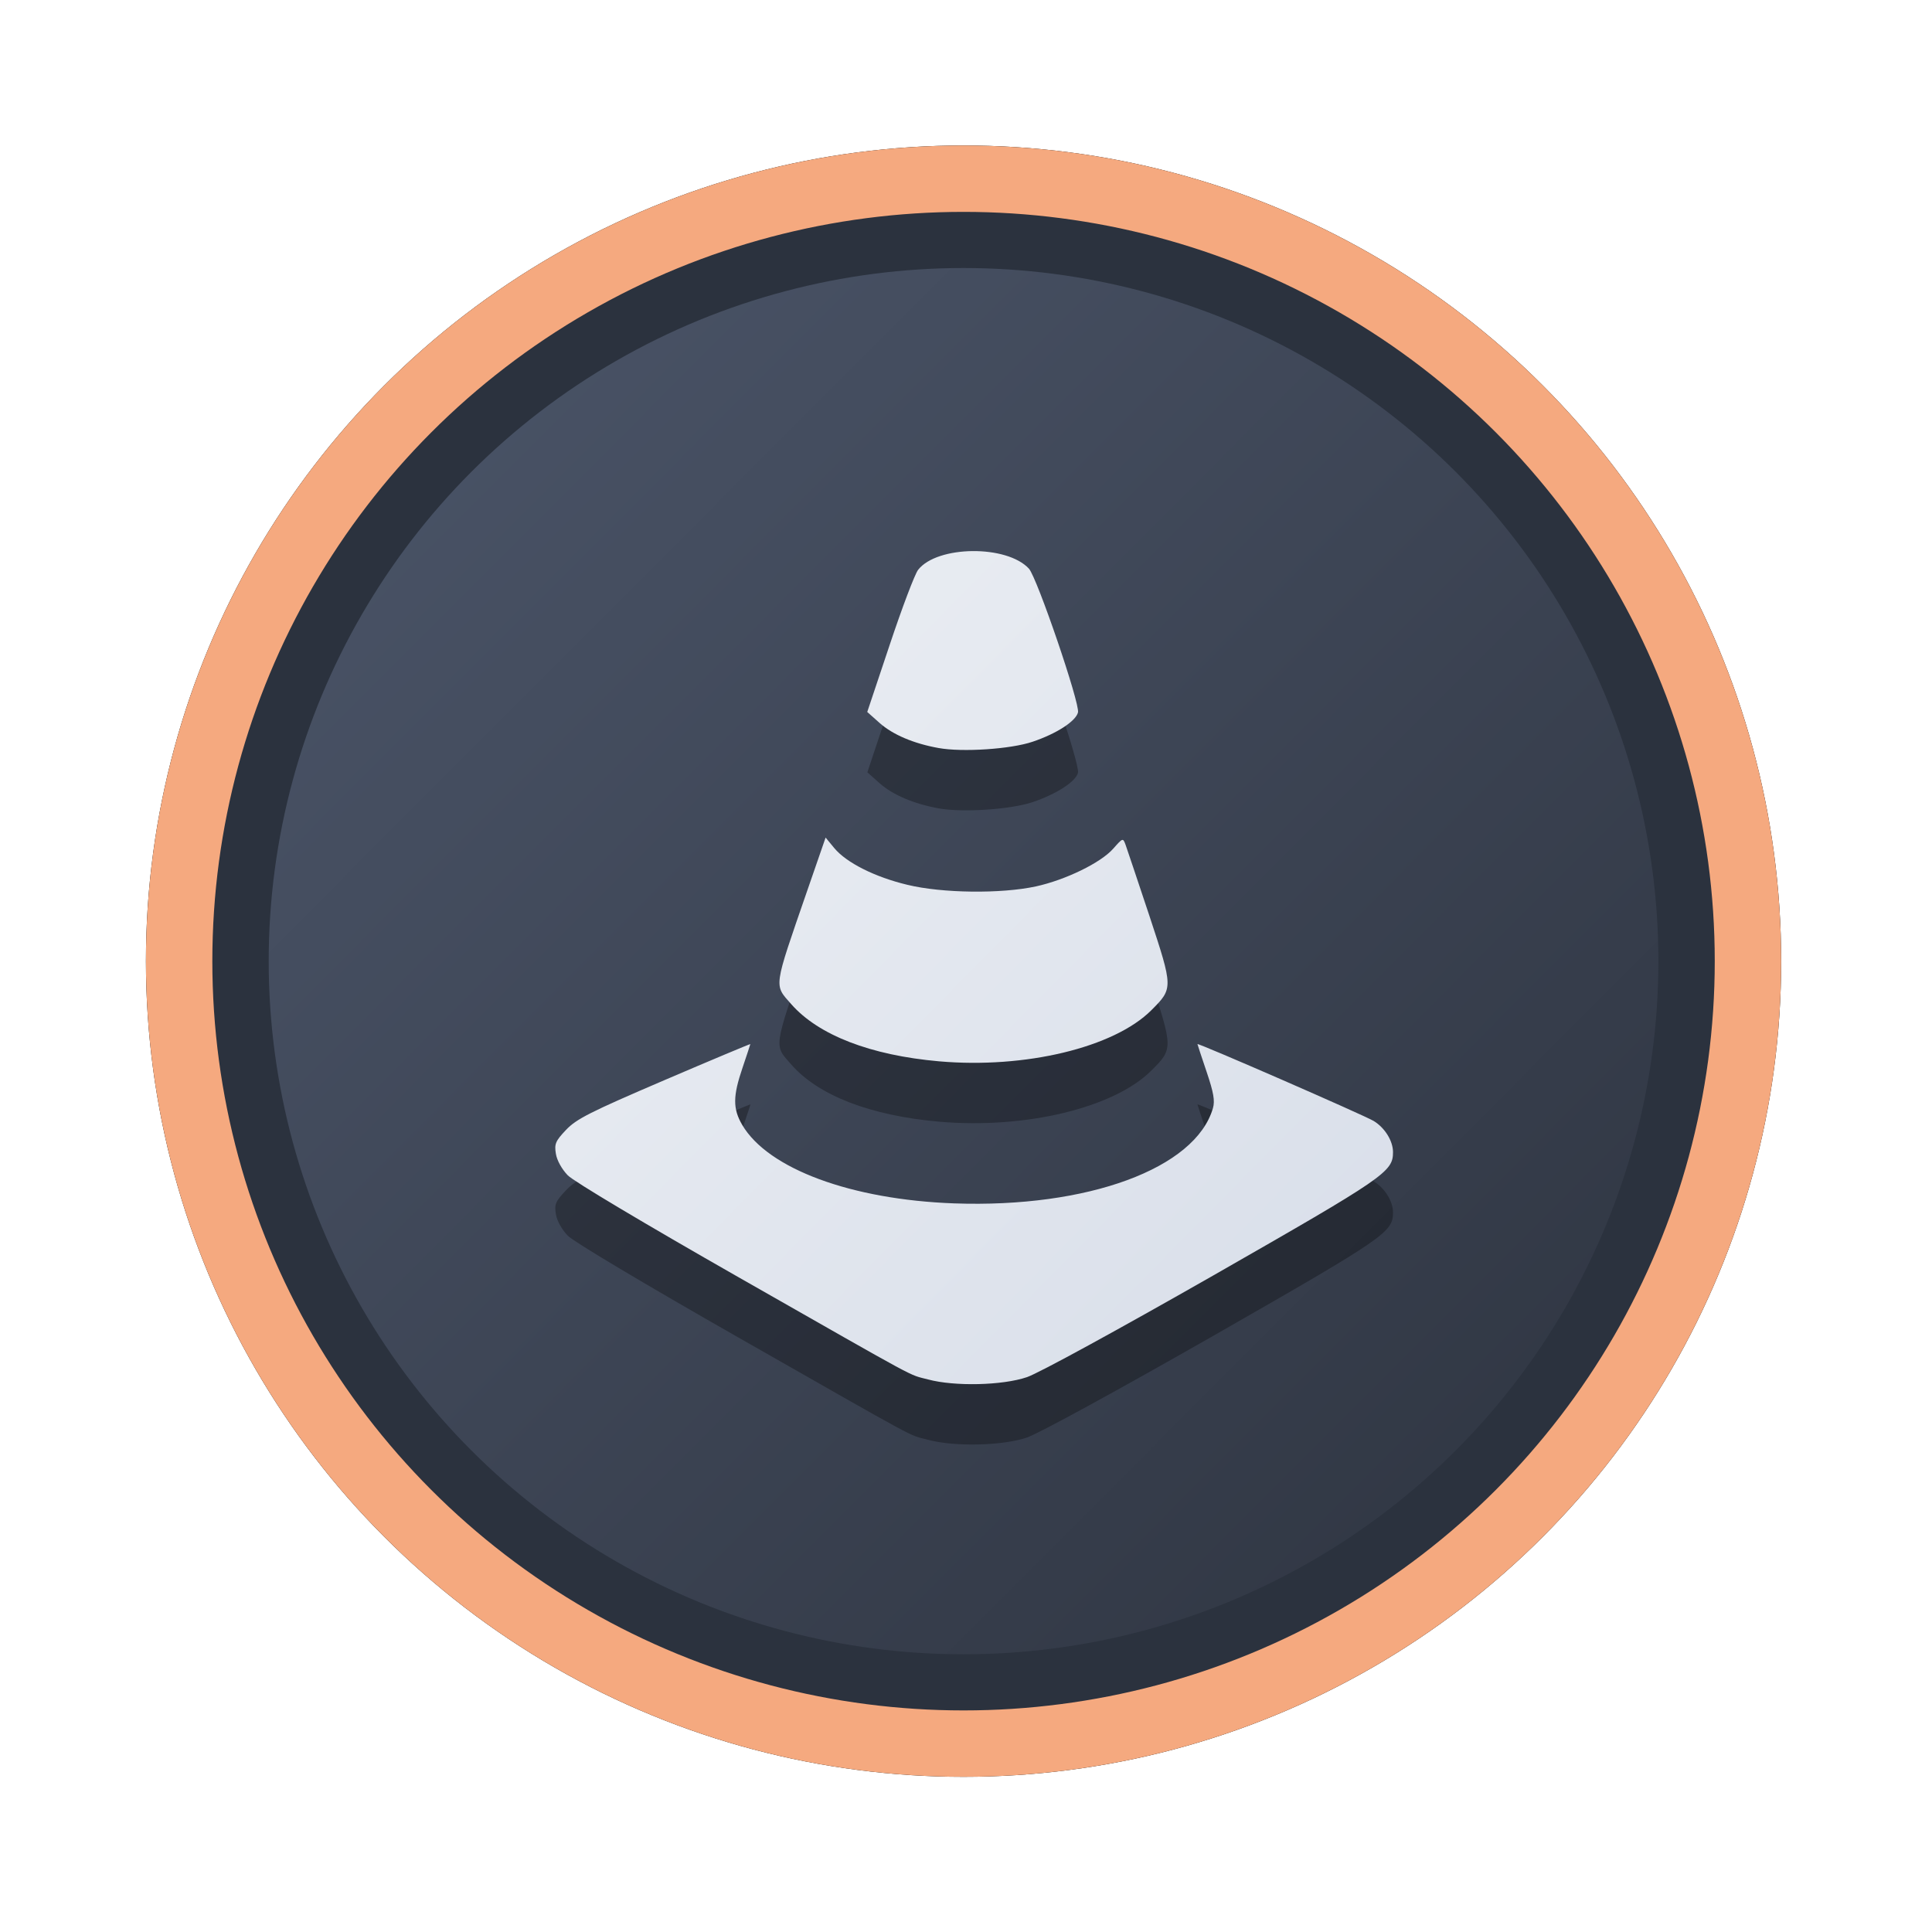 <?xml version="1.0" encoding="UTF-8" standalone="no"?>
<svg
   width="64"
   height="64"
   version="1.1"
   viewBox="0 0 16.933 16.933"
   id="svg7"
   sodipodi:docname="org.videolan.VLC.svg"
   inkscape:version="1.4 (e7c3feb100, 2024-10-09)"
   xmlns:inkscape="http://www.inkscape.org/namespaces/inkscape"
   xmlns:sodipodi="http://sodipodi.sourceforge.net/DTD/sodipodi-0.dtd"
   xmlns:xlink="http://www.w3.org/1999/xlink"
   xmlns="http://www.w3.org/2000/svg"
   xmlns:svg="http://www.w3.org/2000/svg"
   xmlns:rdf="http://www.w3.org/1999/02/22-rdf-syntax-ns#"
   xmlns:cc="http://creativecommons.org/ns#"
   xmlns:dc="http://purl.org/dc/elements/1.1/">
  <sodipodi:namedview
     id="namedview7"
     pagecolor="#9c4444"
     bordercolor="#000000"
     borderopacity="0.25"
     inkscape:showpageshadow="2"
     inkscape:pageopacity="0.0"
     inkscape:pagecheckerboard="0"
     inkscape:deskcolor="#d1d1d1"
     inkscape:zoom="4.3531261"
     inkscape:cx="36.525475"
     inkscape:cy="25.958357"
     inkscape:window-width="1280"
     inkscape:window-height="669"
     inkscape:window-x="180"
     inkscape:window-y="166"
     inkscape:window-maximized="0"
     inkscape:current-layer="svg7"
     showgrid="false" />
  <defs
     id="defs2">
    <linearGradient
       id="linearGradient1"
       inkscape:collect="always">
      <stop
         style="stop-color:#d8dee9;stop-opacity:1;"
         offset="0"
         id="stop1" />
      <stop
         style="stop-color:#eceff4;stop-opacity:1;"
         offset="1"
         id="stop2" />
    </linearGradient>
    <linearGradient
       inkscape:collect="always"
       id="linearGradient1134">
      <stop
         style="stop-color:#2e3440;stop-opacity:1;"
         offset="0"
         id="stop1130" />
      <stop
         style="stop-color:#4c566a;stop-opacity:1;"
         offset="1"
         id="stop1132" />
    </linearGradient>
    <filter
       style="color-interpolation-filters:sRGB;"
       inkscape:label="Blur"
       id="filter3"
       x="-0.108"
       y="-0.109"
       width="1.217"
       height="1.217">
      <feGaussianBlur
         stdDeviation="0.5 0.5"
         result="blur"
         id="feGaussianBlur3" />
    </filter>
    <linearGradient
       inkscape:collect="always"
       xlink:href="#linearGradient1134"
       id="linearGradient4"
       x1="14.388"
       y1="14.44"
       x2="2.287"
       y2="2.364"
       gradientUnits="userSpaceOnUse" />
    <filter
       style="color-interpolation-filters:sRGB"
       inkscape:label="Blur"
       id="filter3-8"
       x="-0.108"
       y="-0.109"
       width="1.217"
       height="1.217">
      <feGaussianBlur
         stdDeviation="0.5 0.5"
         result="blur"
         id="feGaussianBlur3-7" />
    </filter>
    <linearGradient
       inkscape:collect="always"
       xlink:href="#linearGradient1"
       id="linearGradient12"
       x1="12.221"
       y1="11.945"
       x2="5.036"
       y2="4.834"
       gradientUnits="userSpaceOnUse" />
  </defs>
  <ellipse
     style="opacity:1;fill:none;stroke:#000000;stroke-width:0.582;stroke-dasharray:none;stroke-opacity:1;filter:url(#filter3)"
     id="path1-5"
     cx="8.445"
     cy="8.424"
     rx="6.875"
     ry="6.858" />
  <ellipse
     style="opacity:1;fill:#2b323e;stroke-width:0.582;stroke-opacity:1;stroke:#f5a97f;stroke-dasharray:none;fill-opacity:1"
     id="path1"
     cx="8.445"
     cy="8.424"
     rx="6.875"
     ry="6.858" />
  <ellipse
     style="fill:url(#linearGradient4);stroke:none;stroke-width:0.516;stroke-dasharray:none;stroke-opacity:1"
     id="path1-2"
     cx="8.445"
     cy="8.424"
     rx="6.09"
     ry="6.075" />
  <path
     id="path1-2-7-7"
     style="fill:#000000;stroke:none;stroke-width:0.096;stroke-dasharray:none;stroke-dashoffset:2.2;stroke-opacity:0.6;opacity:0.3"
     d="M 8.523,5.359 C 8.326,5.361 8.132,5.416 8.047,5.523 8.018,5.56 7.906,5.856 7.798,6.18 L 7.602,6.769 7.711,6.866 C 7.825,6.967 8.009,7.045 8.227,7.085 8.435,7.123 8.859,7.095 9.051,7.03 9.259,6.96 9.429,6.85 9.448,6.773 9.467,6.697 9.09,5.593 9.018,5.514 8.921,5.408 8.721,5.357 8.523,5.359 Z M 7.236,7.87 7.073,8.341 C 6.776,9.201 6.782,9.156 6.935,9.33 7.173,9.602 7.629,9.778 8.231,9.831 8.986,9.897 9.764,9.71 10.091,9.383 10.283,9.191 10.283,9.189 10.074,8.557 9.972,8.248 9.877,7.968 9.865,7.933 9.842,7.872 9.841,7.872 9.757,7.967 9.648,8.091 9.339,8.242 9.079,8.298 8.774,8.364 8.257,8.358 7.953,8.285 7.668,8.216 7.418,8.09 7.312,7.962 Z M 6.576,9.68 c 0,-0.003 -0.34,0.139 -0.755,0.317 -0.653,0.28 -0.769,0.339 -0.86,0.435 -0.093,0.098 -0.103,0.123 -0.089,0.209 0.009,0.058 0.052,0.135 0.104,0.189 0.051,0.053 0.677,0.426 1.491,0.89 1.642,0.935 1.485,0.851 1.666,0.899 0.233,0.063 0.654,0.053 0.868,-0.02 0.103,-0.035 0.798,-0.415 1.629,-0.889 1.511,-0.864 1.579,-0.91 1.579,-1.083 0,-0.098 -0.071,-0.213 -0.169,-0.273 -0.08,-0.049 -1.545,-0.688 -1.545,-0.674 0,0.003 0.036,0.112 0.08,0.242 0.062,0.183 0.074,0.254 0.056,0.319 -0.152,0.529 -1.097,0.877 -2.268,0.835 -0.902,-0.032 -1.631,-0.302 -1.857,-0.688 -0.083,-0.141 -0.082,-0.251 0.003,-0.501 0.037,-0.11 0.068,-0.203 0.068,-0.206 z" />
  <path
     id="path1-2-7"
     style="opacity:1;fill:url(#linearGradient12);stroke:none;stroke-width:0.096;stroke-dasharray:none;stroke-dashoffset:2.2;stroke-opacity:0.6"
     d="m 8.523,4.83 c -0.197,0.002 -0.392,0.057 -0.476,0.164 -0.029,0.037 -0.141,0.333 -0.249,0.657 l -0.197,0.589 0.109,0.097 c 0.115,0.102 0.298,0.18 0.516,0.219 0.209,0.038 0.633,0.01 0.824,-0.055 C 9.259,6.431 9.429,6.321 9.448,6.244 9.467,6.168 9.09,5.064 9.018,4.984 8.921,4.879 8.721,4.828 8.523,4.83 Z M 7.236,7.341 7.073,7.812 C 6.776,8.672 6.782,8.627 6.935,8.801 7.173,9.072 7.629,9.249 8.231,9.302 8.986,9.368 9.764,9.181 10.091,8.854 10.283,8.662 10.283,8.66 10.074,8.027 9.972,7.719 9.877,7.439 9.865,7.404 9.842,7.342 9.841,7.343 9.757,7.438 9.648,7.562 9.339,7.712 9.079,7.769 8.774,7.835 8.257,7.829 7.953,7.755 7.668,7.687 7.418,7.561 7.312,7.433 Z M 6.576,9.151 c 0,-0.003 -0.34,0.139 -0.755,0.317 -0.653,0.28 -0.769,0.339 -0.86,0.435 -0.093,0.098 -0.103,0.123 -0.089,0.209 0.009,0.058 0.052,0.135 0.104,0.189 0.051,0.053 0.677,0.426 1.491,0.89 1.642,0.935 1.485,0.851 1.666,0.899 0.233,0.063 0.654,0.053 0.868,-0.02 0.103,-0.035 0.798,-0.415 1.629,-0.889 1.511,-0.864 1.579,-0.91 1.579,-1.083 0,-0.098 -0.071,-0.213 -0.169,-0.273 -0.08,-0.049 -1.545,-0.688 -1.545,-0.674 0,0.003 0.036,0.112 0.08,0.242 0.062,0.183 0.074,0.254 0.056,0.319 C 10.478,10.241 9.533,10.589 8.362,10.547 7.46,10.514 6.731,10.244 6.505,9.859 6.422,9.717 6.423,9.607 6.508,9.358 c 0.037,-0.11 0.068,-0.203 0.068,-0.206 z" />
</svg>
